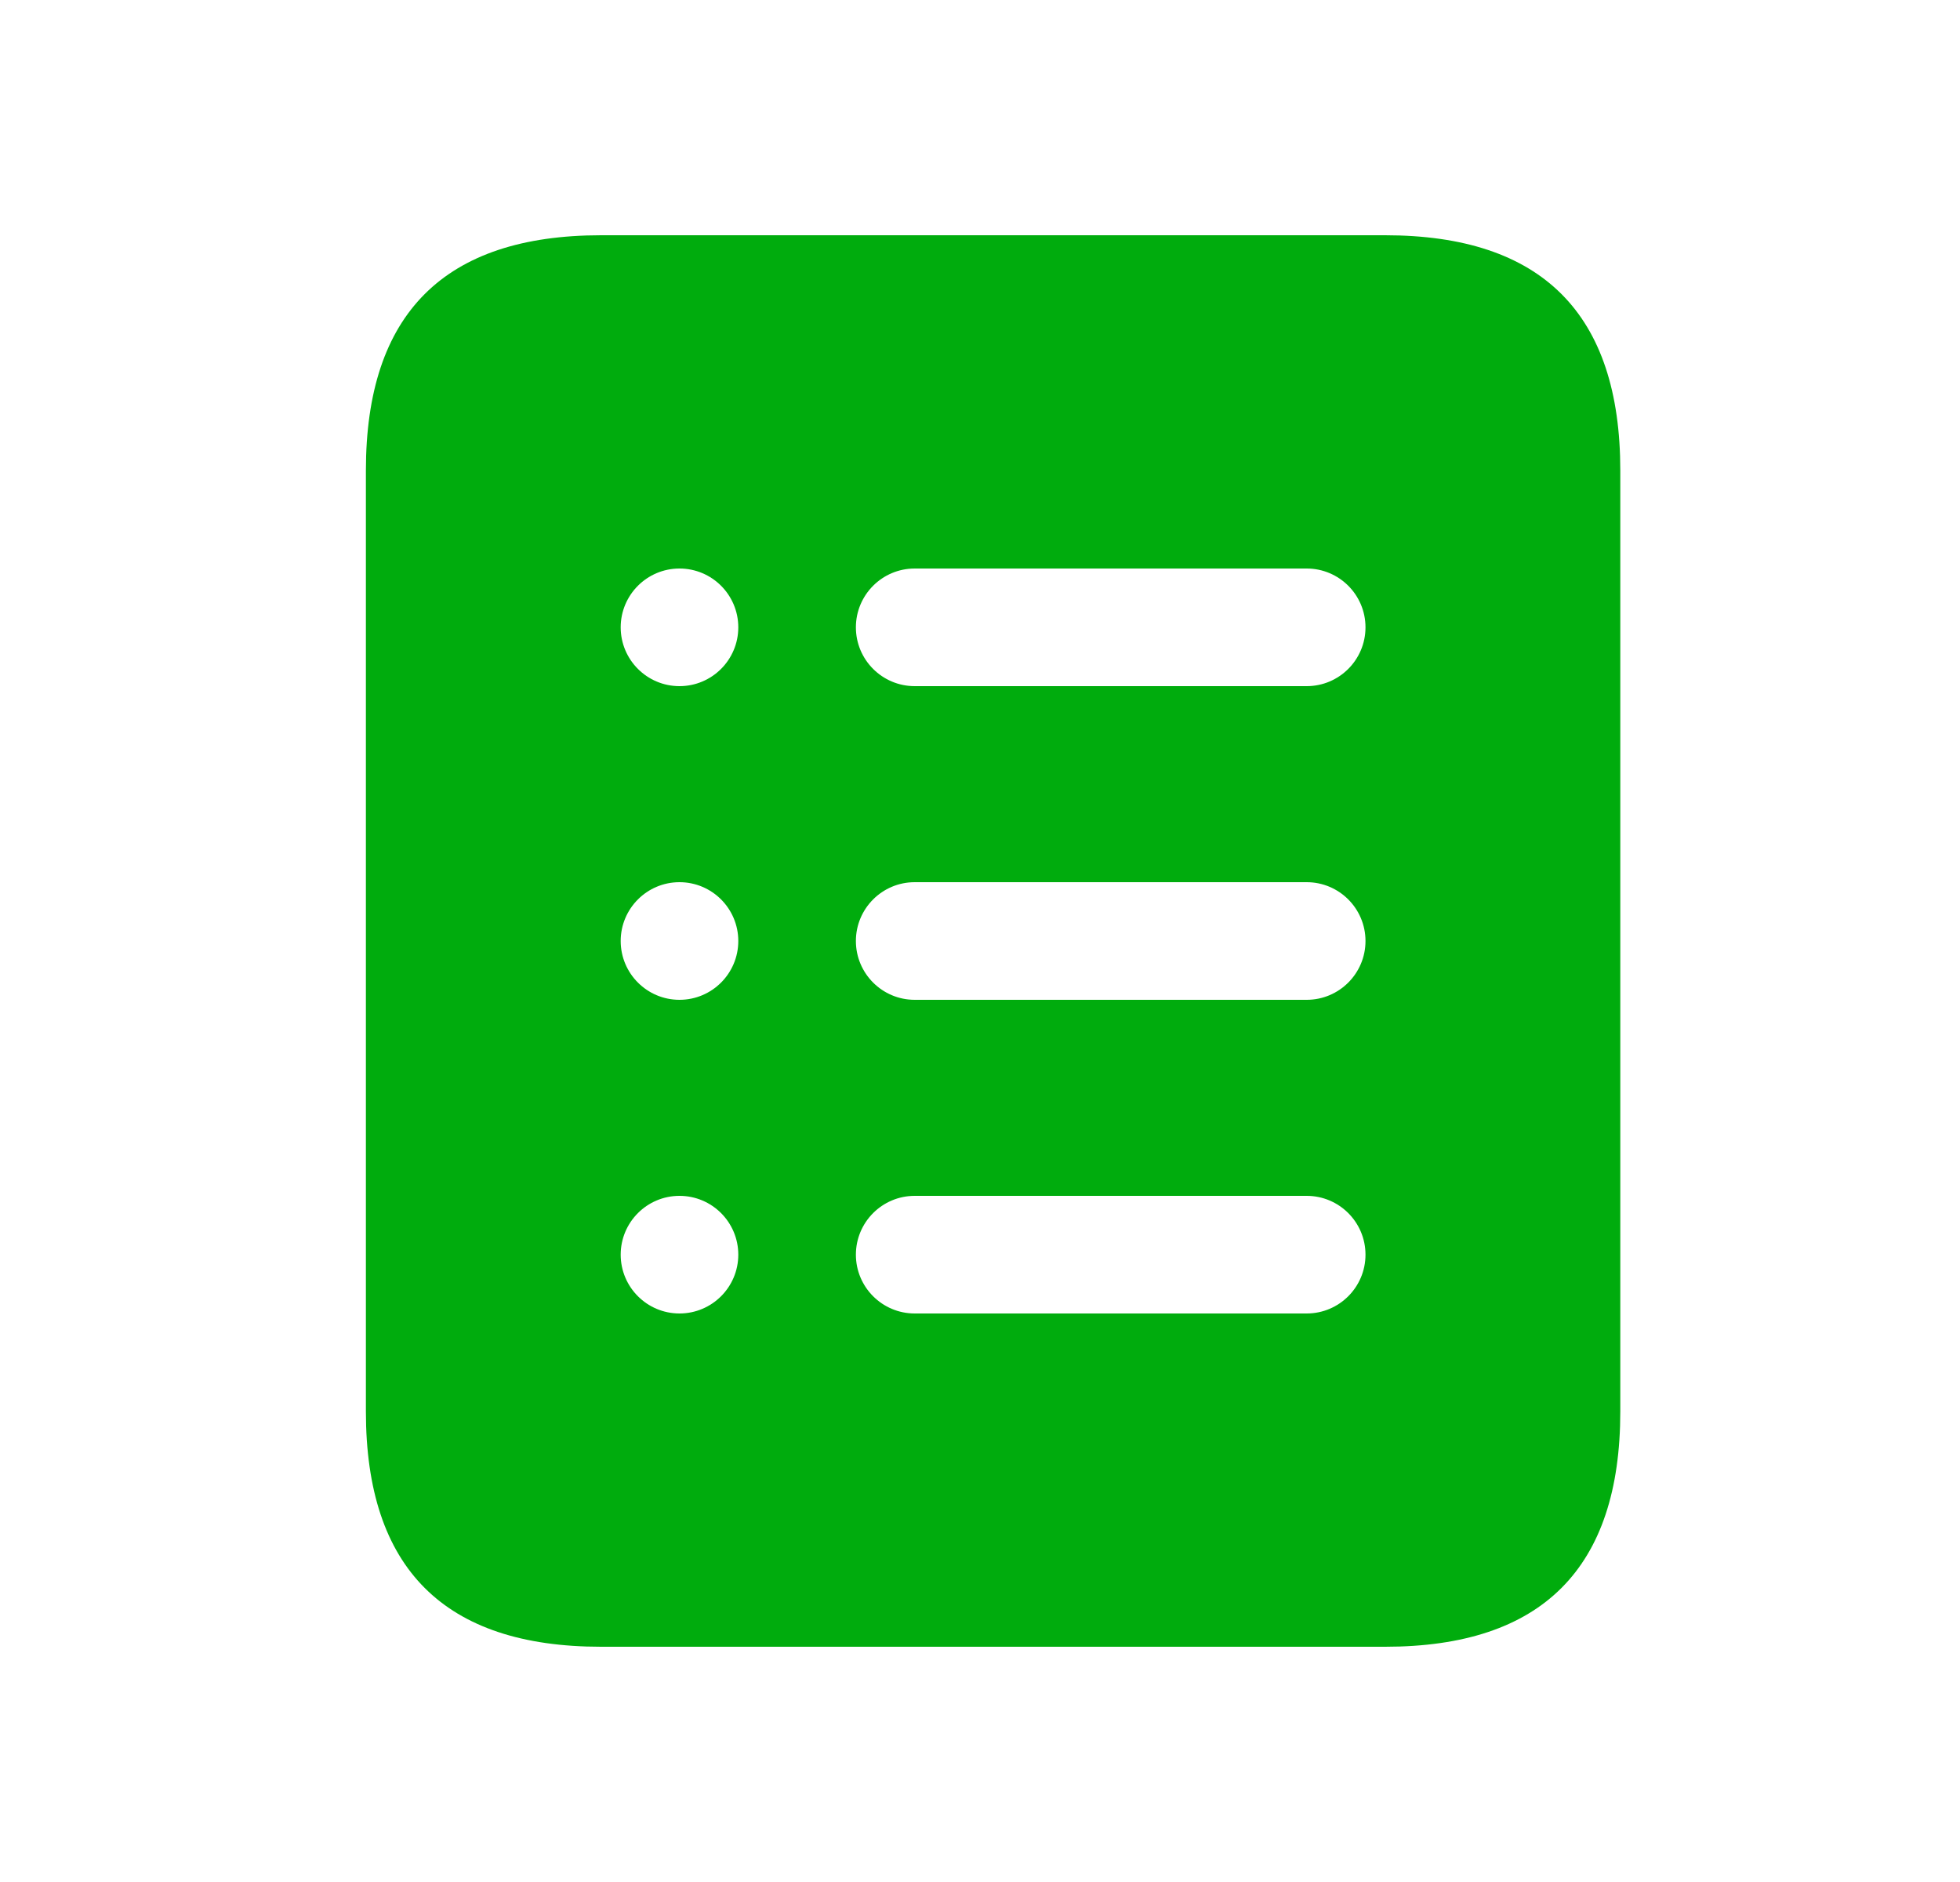 <svg width="25" height="24" viewBox="0 0 25 24" fill="none" xmlns="http://www.w3.org/2000/svg">
<path d="M17.667 3H7.667C5.667 3 4.667 4 4.667 6V18C4.667 20 5.667 21 7.667 21H17.667C19.667 21 20.667 20 20.667 18V6C20.667 4 19.667 3 17.667 3ZM8.667 16.75C8.253 16.75 7.917 16.414 7.917 16C7.917 15.586 8.253 15.25 8.667 15.25C9.081 15.25 9.417 15.586 9.417 16C9.417 16.414 9.081 16.75 8.667 16.75ZM8.667 12.75C8.253 12.75 7.917 12.414 7.917 12C7.917 11.586 8.253 11.25 8.667 11.25C9.081 11.25 9.417 11.586 9.417 12C9.417 12.414 9.081 12.75 8.667 12.75ZM8.667 8.75C8.253 8.75 7.917 8.414 7.917 8C7.917 7.586 8.253 7.25 8.667 7.25C9.081 7.25 9.417 7.586 9.417 8C9.417 8.414 9.081 8.75 8.667 8.75ZM16.667 16.75H11.667C11.253 16.75 10.917 16.414 10.917 16C10.917 15.586 11.253 15.25 11.667 15.25H16.667C17.081 15.25 17.417 15.586 17.417 16C17.417 16.414 17.081 16.75 16.667 16.75ZM16.667 12.75H11.667C11.253 12.75 10.917 12.414 10.917 12C10.917 11.586 11.253 11.25 11.667 11.25H16.667C17.081 11.25 17.417 11.586 17.417 12C17.417 12.414 17.081 12.75 16.667 12.75ZM16.667 8.75H11.667C11.253 8.75 10.917 8.414 10.917 8C10.917 7.586 11.253 7.25 11.667 7.25H16.667C17.081 7.25 17.417 7.586 17.417 8C17.417 8.414 17.081 8.75 16.667 8.75Z" fill="#00AC0D"/>
</svg>
